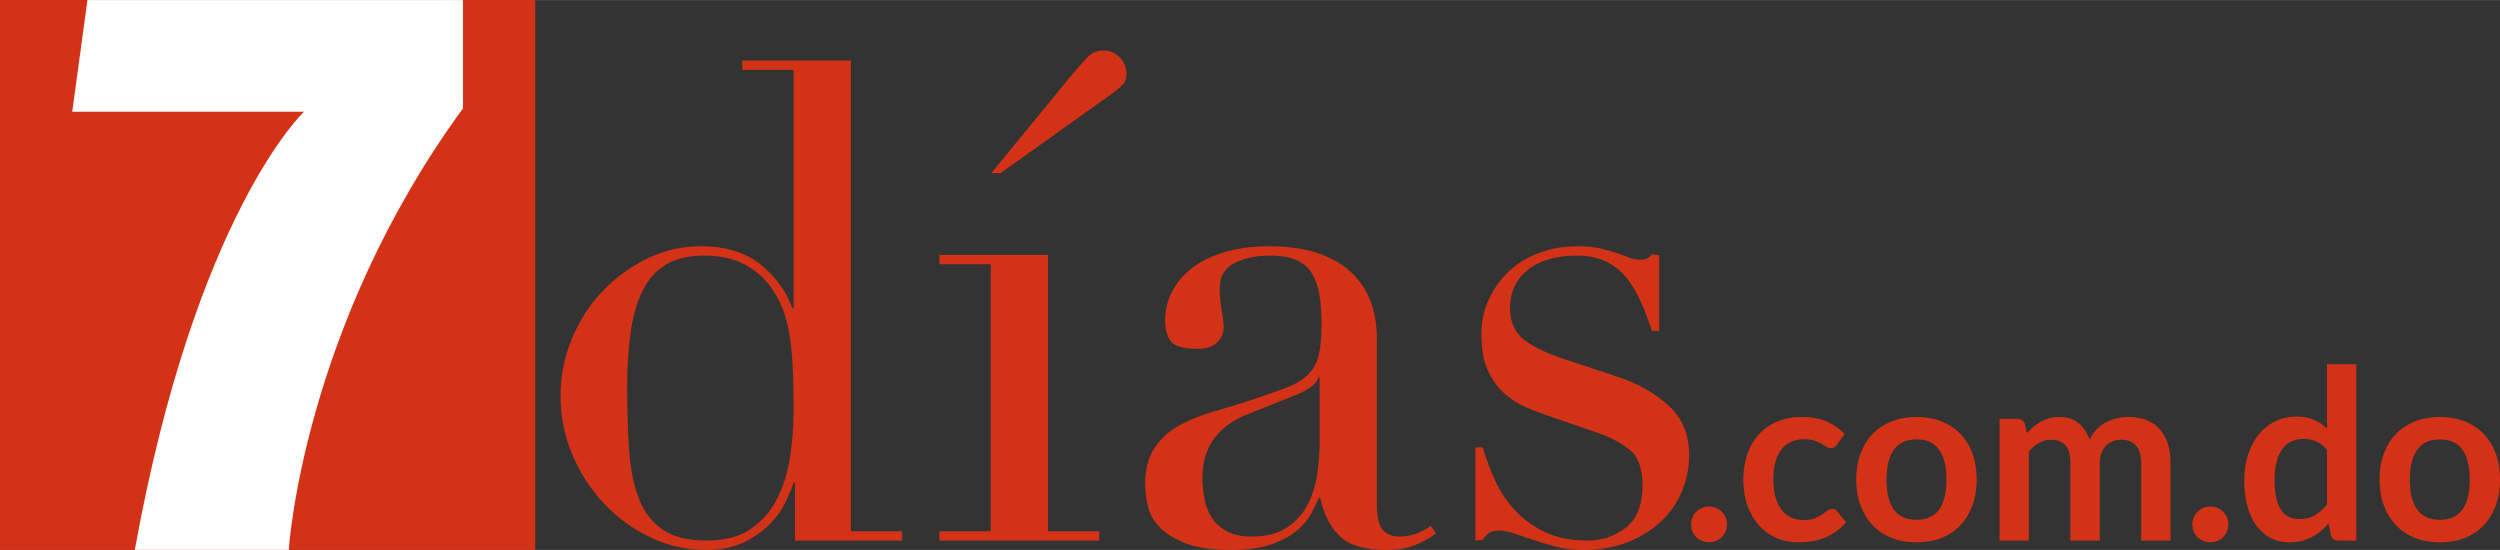 <svg height="550" viewBox="0 0 1873.34 412.02" width="2500" xmlns="http://www.w3.org/2000/svg"><rect x="0" y="0" width="1873.34" height="412.02" fill="#333333" stroke="none"/><g fill="#d43216"><path d="m556.28 45.29h81.32v352.74h38.42v6.99h-80.33v-43.41h-1c-1.33 3.99-3.33 8.82-5.99 14.47-2.67 5.66-6.57 11.15-11.73 16.47s-11.65 9.9-19.46 13.72c-7.82 3.82-17.39 5.74-28.69 5.74-14.64 0-28.52-3.17-41.66-9.48-13.14-6.32-24.7-14.8-34.68-25.45-9.98-10.64-17.88-22.86-23.7-36.67-5.82-13.8-8.73-28.36-8.73-43.66 0-14.97 2.82-29.27 8.48-42.91 5.65-13.63 13.3-25.52 22.95-35.67 9.64-10.14 20.78-18.29 33.43-24.45 12.64-6.15 26.11-9.23 40.41-9.23 18.29 0 33.09 4.49 44.41 13.47 11.3 8.98 19.29 19.96 23.95 32.93h1v-178.61h-38.42v-6.99zm-84.82 292.62c1 14.14 3.49 26.19 7.49 36.17 3.99 9.98 9.98 17.63 17.96 22.95s18.79 7.98 32.43 7.98c13.97 0 25.2-2.99 33.67-8.98 8.48-5.99 15.05-13.72 19.71-23.2s7.81-20.03 9.48-31.68c1.66-11.64 2.49-22.96 2.49-33.93 0-12.98-.25-24.2-.75-33.67-.5-9.49-1.42-17.88-2.75-25.2-1.33-7.31-3.16-13.64-5.49-18.96s-5.16-10.3-8.48-14.97c-4.99-6.65-11.47-12.13-19.46-16.46-7.98-4.32-18.13-6.49-30.43-6.49-11.65 0-21.2 2.33-28.69 6.99-7.48 4.66-13.31 11.31-17.46 19.95-4.16 8.66-7.07 19.04-8.73 31.18-1.67 12.15-2.49 25.87-2.49 41.16.01 17.31.5 33.03 1.5 47.16zm232.49 60.12h38.42v-200.07h-38.42v-6.98h81.33v207.05h38.41v6.99h-119.74zm97.79-340.27c6.65-7.98 11.39-13.3 14.22-15.96 2.82-2.66 6.56-3.99 11.22-3.99s8.64 1.74 11.97 5.24c3.32 3.49 4.99 7.57 4.99 12.23 0 3.66-1.08 6.48-3.24 8.48-2.17 2-4.08 3.66-5.74 4.99l-85.32 60.87h-6.99zm274.4 341.76c-4.33 3.33-9.48 6.24-15.47 8.74s-13.3 3.74-21.95 3.74c-15.97 0-27.53-3.42-34.68-10.23-7.16-6.81-12.06-16.37-14.72-28.69h-1c-1.33 2.99-3.17 6.73-5.49 11.22-2.33 4.49-5.91 8.82-10.73 12.98s-11.23 7.65-19.21 10.48c-7.98 2.82-18.13 4.24-30.43 4.24-13.97 0-25.12-1.58-33.43-4.74-8.32-3.15-14.8-7.06-19.46-11.72-4.66-4.65-7.73-9.89-9.23-15.72-1.5-5.81-2.25-11.22-2.25-16.21 0-11.64 2.33-20.95 6.99-27.94 4.65-6.98 10.72-12.55 18.21-16.71 7.48-4.16 15.79-7.56 24.95-10.23 9.15-2.66 18.37-5.49 27.69-8.49 10.98-3.66 20.04-6.82 27.19-9.48s12.72-5.9 16.71-9.73c3.99-3.82 6.74-8.65 8.23-14.47 1.5-5.81 2.24-13.72 2.24-23.7 0-7.98-.49-15.13-1.49-21.45s-2.83-11.72-5.49-16.22c-2.67-4.49-6.49-7.9-11.48-10.22s-11.65-3.49-19.95-3.49c-10.98 0-20.04 1.92-27.19 5.74-7.16 3.83-10.72 10.06-10.72 18.71 0 5.66.5 11.22 1.49 16.71 1 5.49 1.5 9.57 1.5 12.23 0 4.66-1.67 8.56-4.99 11.72-3.33 3.16-8.15 4.73-14.47 4.73-10.98 0-17.8-1.99-20.46-5.98-2.67-4-3.99-9.15-3.99-15.47 0-7.31 1.66-14.3 4.99-20.95 3.32-6.65 8.23-12.55 14.72-17.71 6.49-5.15 14.63-9.23 24.45-12.22 9.8-3 21.03-4.49 33.67-4.49 15.3 0 28.1 1.92 38.42 5.73 10.31 3.83 18.62 8.98 24.95 15.47 6.31 6.49 10.8 13.81 13.47 21.95 2.66 8.15 3.99 16.72 3.99 25.7v124.23c0 9.65 1.5 16.14 4.49 19.46 2.99 3.33 7.31 4.99 12.97 4.99 3.65 0 7.48-.66 11.47-2 3.99-1.33 7.81-3.33 11.48-5.99zm-87.31-116.74h-1c-.67 4.33-6.16 8.65-16.46 12.97l-37.42 14.97c-10.65 4.33-18.79 10.4-24.45 18.21-5.66 7.82-8.48 17.55-8.48 29.19 0 4.99.5 10.15 1.5 15.46 1 5.33 2.82 10.06 5.49 14.22 2.66 4.16 6.4 7.57 11.23 10.23 4.82 2.67 11.05 4 18.71 4 10.97 0 19.87-2.33 26.69-6.99 6.81-4.65 11.98-10.48 15.47-17.47 3.49-6.98 5.82-14.55 6.99-22.7 1.16-8.15 1.75-15.55 1.75-22.2v-49.89zm116.74 52.39h5.49c2.32 7.98 5.31 16.05 8.98 24.2 3.66 8.15 8.56 15.64 14.72 22.45 6.15 6.82 13.72 12.39 22.7 16.71 8.98 4.33 19.79 6.49 32.43 6.49 10.64 0 20.12-3.25 28.44-9.73 8.31-6.48 12.47-17.04 12.47-31.68 0-12.64-3.24-21.53-9.73-26.69s-14.05-9.23-22.7-12.22l-38.92-13.47c-4.99-1.66-10.4-3.74-16.22-6.24s-11.22-5.99-16.21-10.48-9.07-10.23-12.23-17.21c-3.16-6.99-4.74-15.97-4.74-26.94 0-9.31 1.82-17.96 5.49-25.95 3.66-7.98 8.65-14.97 14.97-20.95 6.32-5.99 13.88-10.64 22.7-13.97 8.81-3.33 18.37-4.99 28.69-4.99 7.31 0 13.22.56 17.71 1.66 4.49 1.11 8.4 2.22 11.73 3.33 3.32 1.11 6.31 2.22 8.98 3.33 2.66 1.11 5.81 1.66 9.48 1.66 3.66 0 6.31-1.32 7.98-3.99l5.49.5v56.87h-5.49c-2.33-7.31-4.99-14.38-7.98-21.21-2.99-6.82-6.57-12.89-10.73-18.21s-9.31-9.48-15.47-12.47c-6.16-3-13.39-4.49-21.7-4.49-15.97 0-28.36 3.58-37.17 10.73-8.81 7.16-13.22 16.72-13.22 28.69 0 10.65 3.74 18.71 11.23 24.2 7.48 5.49 18.53 10.57 33.18 15.22l36.42 11.97c15.63 5.33 28.44 12.64 38.42 21.96 9.98 9.31 14.97 21.62 14.97 36.92 0 8.98-1.75 17.8-5.24 26.44-3.49 8.65-8.65 16.22-15.46 22.7-6.82 6.49-15.14 11.73-24.95 15.72s-21.04 5.99-33.67 5.99c-7.32 0-14.06-.8-20.21-2.41-6.16-1.61-11.81-3.27-16.96-4.99-5.16-1.72-9.9-3.34-14.22-4.83-4.33-1.5-8.32-2.25-11.98-2.25s-6.32.75-7.98 2.25c-1.67 1.49-2.99 3.07-3.99 4.73l-5.49.5v-69.85zm161.63 57.75c0-1.84.34-3.59 1.02-5.25s1.63-3.08 2.85-4.26c1.21-1.19 2.65-2.14 4.31-2.85s3.44-1.06 5.33-1.06c1.84 0 3.59.35 5.24 1.06 1.66.71 3.08 1.66 4.27 2.85 1.18 1.18 2.13 2.61 2.84 4.26.71 1.66 1.07 3.41 1.07 5.25 0 1.9-.36 3.66-1.07 5.29s-1.66 3.04-2.84 4.22c-1.19 1.19-2.61 2.12-4.27 2.81-1.66.68-3.41 1.02-5.24 1.02-1.9 0-3.68-.34-5.33-1.02-1.66-.68-3.1-1.62-4.31-2.81-1.22-1.18-2.17-2.59-2.85-4.22-.68-1.62-1.02-3.39-1.02-5.29zm109.35-59.82c-.65.83-1.28 1.48-1.91 1.95-.62.48-1.52.71-2.71.71-1.13 0-2.22-.34-3.29-1.02s-2.34-1.45-3.82-2.31-3.25-1.63-5.29-2.31-4.58-1.03-7.6-1.03c-3.86 0-7.23.7-10.14 2.09s-5.32 3.39-7.25 6-3.37 5.76-4.31 9.47c-.95 3.7-1.42 7.9-1.42 12.57 0 4.86.52 9.19 1.55 12.98 1.04 3.8 2.54 6.98 4.49 9.56 1.96 2.58 4.33 4.53 7.11 5.87 2.79 1.34 5.93 2 9.42 2s6.33-.42 8.49-1.28 3.98-1.81 5.47-2.85c1.48-1.03 2.77-1.99 3.87-2.85s2.33-1.29 3.69-1.29c1.78 0 3.11.68 4 2.04l6.31 8c-2.43 2.85-5.07 5.23-7.91 7.16-2.84 1.92-5.79 3.46-8.85 4.62-3.05 1.15-6.21 1.97-9.47 2.44s-6.49.71-9.69.71c-5.63 0-10.93-1.06-15.91-3.15-4.98-2.11-9.32-5.17-13.02-9.21-3.7-4.03-6.64-8.97-8.8-14.8-2.17-5.84-3.25-12.49-3.25-19.96 0-6.7.96-12.9 2.89-18.63 1.92-5.72 4.75-10.67 8.49-14.85 3.73-4.17 8.35-7.45 13.87-9.82 5.51-2.37 11.85-3.55 19.02-3.55 6.82 0 12.79 1.1 17.91 3.29 5.13 2.19 9.74 5.33 13.82 9.42zm59.65-20.72c6.82 0 12.99 1.1 18.54 3.29 5.54 2.19 10.27 5.3 14.18 9.33 3.91 4.04 6.94 8.95 9.07 14.76s3.2 12.3 3.2 19.47c0 7.23-1.07 13.75-3.2 19.56s-5.15 10.76-9.07 14.85c-3.91 4.09-8.64 7.23-14.18 9.42s-11.72 3.29-18.54 3.29-13.01-1.1-18.58-3.29-10.33-5.33-14.27-9.42-6.99-9.04-9.16-14.85c-2.17-5.8-3.25-12.32-3.25-19.56 0-7.17 1.08-13.66 3.25-19.47 2.16-5.8 5.21-10.72 9.16-14.76 3.94-4.02 8.7-7.14 14.27-9.33 5.57-2.2 11.76-3.29 18.58-3.29zm0 77.08c7.59 0 13.2-2.55 16.85-7.64 3.65-5.1 5.47-12.56 5.47-22.41 0-9.84-1.82-17.33-5.47-22.49-3.64-5.16-9.26-7.73-16.85-7.73-7.71 0-13.4 2.59-17.07 7.77-3.68 5.19-5.51 12.67-5.51 22.45s1.84 17.24 5.51 22.36c3.68 5.12 9.36 7.69 17.07 7.69zm62.14 15.56v-91.22h13.42c2.85 0 4.71 1.34 5.6 4l1.42 6.76c1.6-1.78 3.27-3.41 5.02-4.89s3.61-2.75 5.6-3.82 4.12-1.91 6.4-2.54c2.28-.62 4.79-.93 7.51-.93 5.75 0 10.48 1.55 14.18 4.66s6.47 7.25 8.31 12.41c1.42-3.02 3.2-5.61 5.34-7.78 2.13-2.17 4.47-3.93 7.02-5.29s5.26-2.37 8.13-3.02c2.88-.65 5.77-.98 8.67-.98 5.03 0 9.51.77 13.42 2.31s7.2 3.79 9.87 6.76c2.67 2.96 4.7 6.58 6.09 10.85s2.09 9.15 2.09 14.67v58.06h-21.96v-58.06c0-5.8-1.28-10.18-3.82-13.11-2.55-2.94-6.28-4.4-11.2-4.4-2.25 0-4.34.38-6.27 1.15-1.93.78-3.62 1.89-5.07 3.34-1.46 1.45-2.59 3.27-3.42 5.47-.83 2.19-1.24 4.71-1.24 7.55v58.06h-22.05v-58.06c0-6.1-1.23-10.55-3.69-13.33s-6.09-4.18-10.89-4.18c-3.14 0-6.09.79-8.85 2.35-2.76 1.57-5.32 3.73-7.69 6.45v66.76zm144.47-12.1c0-1.84.34-3.59 1.02-5.25s1.63-3.08 2.85-4.26c1.21-1.19 2.65-2.14 4.31-2.85s3.44-1.06 5.34-1.06c1.83 0 3.59.35 5.25 1.06s3.08 1.66 4.27 2.85c1.19 1.18 2.14 2.61 2.85 4.26.71 1.66 1.07 3.41 1.07 5.25 0 1.9-.36 3.66-1.07 5.29s-1.66 3.04-2.85 4.22c-1.19 1.19-2.61 2.12-4.27 2.81-1.66.68-3.41 1.02-5.25 1.02-1.9 0-3.68-.34-5.34-1.02s-3.09-1.62-4.31-2.81c-1.22-1.18-2.16-2.59-2.85-4.22-.68-1.62-1.02-3.39-1.02-5.29zm109.43 12.1c-2.84 0-4.71-1.34-5.6-4l-1.78-8.8c-1.9 2.13-3.88 4.06-5.96 5.78-2.07 1.72-4.31 3.2-6.71 4.44s-4.98 2.21-7.74 2.89-5.73 1.02-8.93 1.02c-4.98 0-9.54-1.04-13.69-3.11s-7.72-5.08-10.72-9.02c-2.99-3.94-5.31-8.81-6.94-14.62s-2.45-12.44-2.45-19.91c0-6.76.92-13.04 2.76-18.85s4.48-10.85 7.91-15.11c3.44-4.27 7.56-7.6 12.36-10.01 4.8-2.4 10.19-3.6 16.18-3.6 5.09 0 9.45.82 13.07 2.45s6.85 3.81 9.69 6.53v-48.19h21.96v132.11zm-29.24-16.1c4.57 0 8.45-.95 11.65-2.85s6.22-4.59 9.07-8.09v-40.89c-2.49-3.03-5.2-5.16-8.13-6.4s-6.09-1.87-9.47-1.87c-3.32 0-6.33.63-9.02 1.87-2.7 1.25-4.98 3.13-6.85 5.65s-3.3 5.72-4.31 9.6-1.51 8.46-1.51 13.74c0 5.33.43 9.85 1.29 13.56.86 3.7 2.09 6.72 3.69 9.07 1.6 2.34 3.56 4.03 5.87 5.06 2.29 1.04 4.87 1.55 7.72 1.55zm105.35-76.54c6.81 0 13 1.1 18.54 3.29s10.26 5.3 14.18 9.33c3.91 4.04 6.93 8.95 9.07 14.76 2.13 5.81 3.2 12.3 3.2 19.47 0 7.23-1.07 13.75-3.2 19.56s-5.16 10.76-9.07 14.85c-3.92 4.09-8.64 7.23-14.18 9.42s-11.72 3.29-18.54 3.29-13.01-1.1-18.58-3.29-10.32-5.33-14.27-9.42c-3.94-4.09-6.99-9.04-9.16-14.85-2.17-5.8-3.25-12.32-3.25-19.56 0-7.17 1.08-13.66 3.25-19.47 2.16-5.8 5.22-10.72 9.16-14.76 3.94-4.02 8.7-7.14 14.27-9.33 5.57-2.2 11.76-3.29 18.58-3.29zm0 77.08c7.59 0 13.2-2.55 16.85-7.64 3.64-5.1 5.47-12.56 5.47-22.41 0-9.84-1.82-17.33-5.47-22.49-3.64-5.16-9.26-7.73-16.85-7.73-7.7 0-13.4 2.59-17.07 7.77-3.68 5.19-5.51 12.67-5.51 22.45s1.84 17.24 5.51 22.36 9.36 7.69 17.07 7.69z"/><path clip-rule="evenodd" d="m0 0h401.08v412h-401.08z" fill-rule="evenodd"/></g><path clip-rule="evenodd" d="m101.02 412h115.36s10.14-166.06 130.58-330.87v-81.13h-281.43l-11.41 83.67h173.67c-.01 0-81.12 76.03-126.77 328.33z" fill="#fff" fill-rule="evenodd"/></svg>